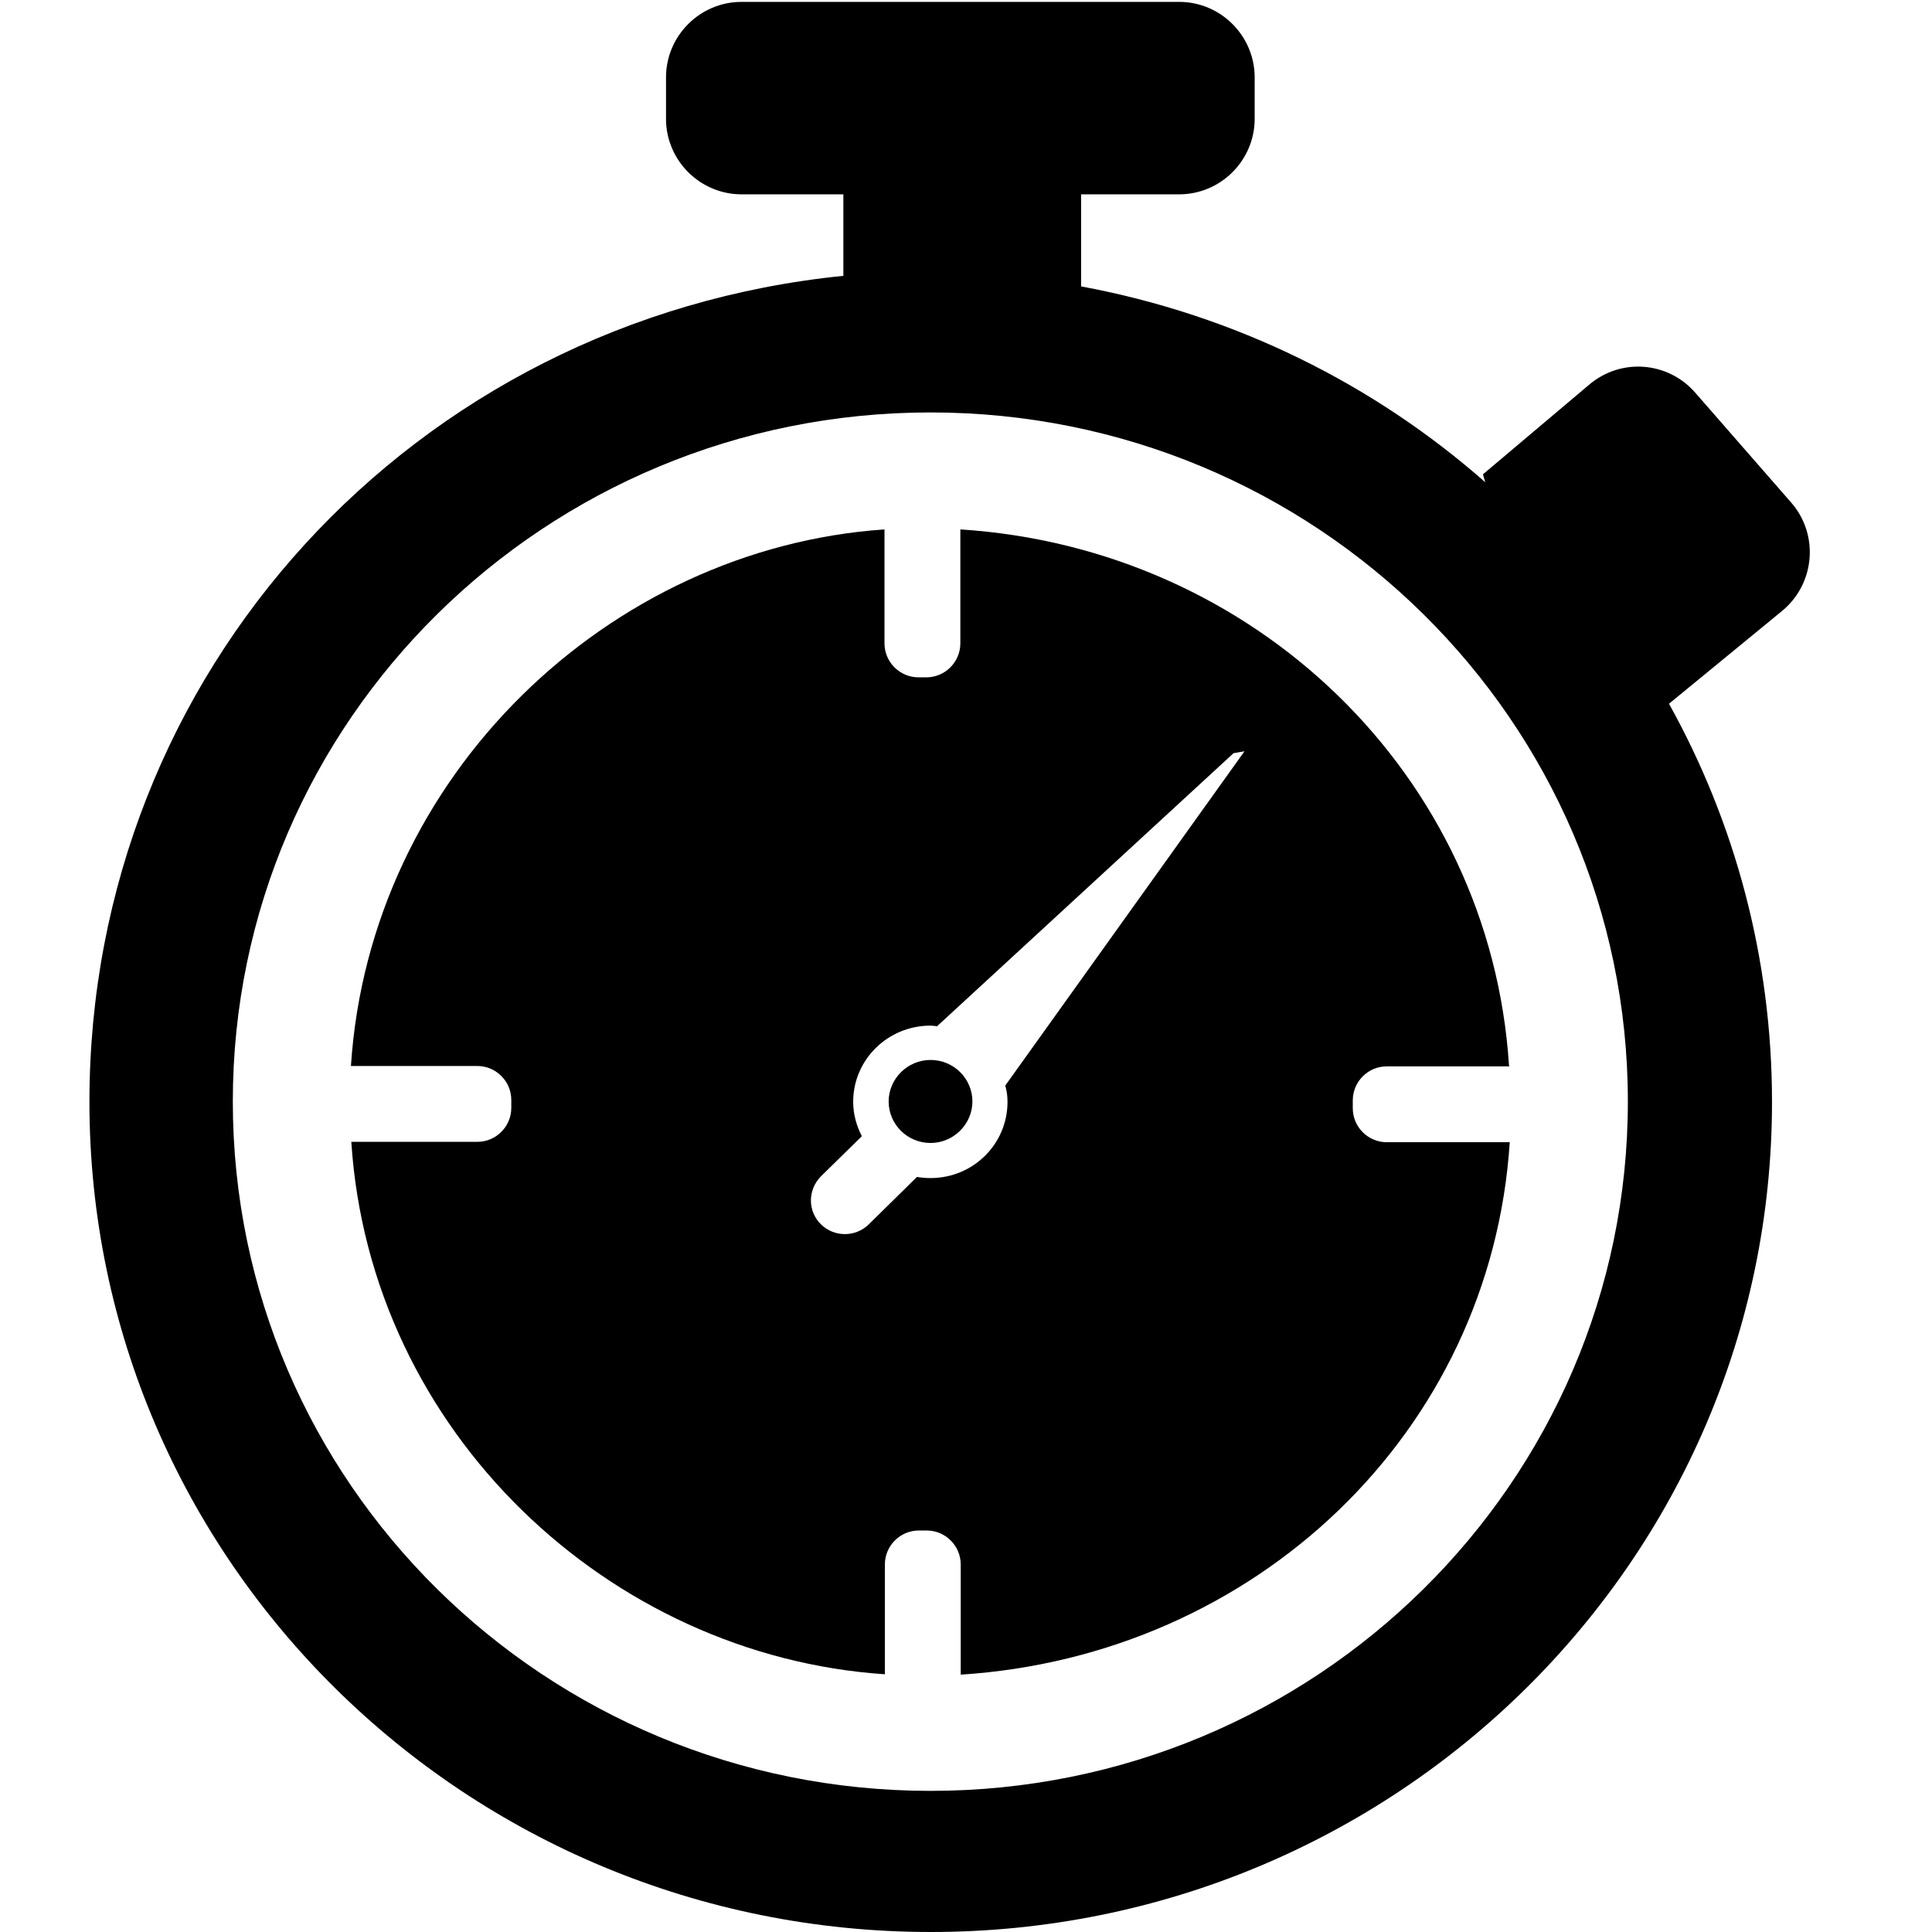 <?xml version="1.0" encoding="utf-8"?>
<!-- Generator: Adobe Illustrator 19.2.0, SVG Export Plug-In . SVG Version: 6.00 Build 0)  -->
<svg version="1.1" id="Layer_1" xmlns="http://www.w3.org/2000/svg" xmlns:xlink="http://www.w3.org/1999/xlink" x="0px" y="0px"
	 viewBox="0 0 512 512" style="enable-background:new 0 0 512 512;" xml:space="preserve">
<g id="Layer_6">
	<g>
		<path d="M246.6,280.9c-6.1,0-11.1,5-11.1,11c0,6,4.9,11,11.1,11c6.1,0,11.1-5,11.1-11C257.7,285.9,252.8,280.9,246.6,280.9z"/>
		<path d="M399.9,282.3c-5-76.9-67.4-137-145.4-142v30.2c0,4.9-4,9-9,9h-2.1c-4.9,0-9-4-9-9v-30.2c-73,5-136.4,65.2-141.4,142.2
			h33.5c4.9,0,9,4,9,9v2.1c0,4.9-4,9-9,9H93.1c5,77,68.4,136.2,141.4,141.1v-29.1c0-4.9,4-9,9-9h2.1c4.9,0,9,4,9,9v29.2
			c78-5,140.5-64.1,145.5-141.1h-32.6c-4.9,0-9-4-9-9v-2.1c0-4.9,4-9,9-9H400L399.9,282.3z M267,292c0,11.2-9.1,20.2-20.4,20.2
			c-1.3,0-2.4-0.1-3.6-0.3l-12.8,12.6c-3.5,3.4-9.1,3.4-12.6,0l0,0c-3.6-3.5-3.6-9.2,0-12.8l10.8-10.6c-1.4-2.7-2.3-5.8-2.3-9.1
			c0-11.2,9.2-20.2,20.5-20.2c0.6,0,1.2,0.1,1.9,0.2l-0.1-0.1l78.5-72.3l2.9-0.5l-63.4,88.6C266.8,289,267,290.4,267,292z"/>
		<path d="M250.6,443.9c0.2,0,0.4,0,0.5,0L250.6,443.9L250.6,443.9z"/>
		<path d="M474.7,133.2L449.2,104c-7.2-8.2-19.6-9.2-28-2.1L393,125.7l0.6,2.1c-29.4-25.9-66.1-44.3-107.1-51.9V51.5h26
			c11,0,20-9,20-20v-11c0-11-9-20-20-20h-116c-11,0-20,9-20,20v11c0,11,9,20,20,20h27v21.6C109.5,84.6,23.7,178.2,23.7,292
			c0,121.5,99.8,220,223,220c123,0,222.9-98.5,222.9-220c0-38.2-9.9-74.2-27.3-105.5l30.1-24.7C481,154.6,482.1,141.7,474.7,133.2z
			 M246.6,474.6c-102.1,0-184.9-81.7-184.9-182.7c0-100.9,82.8-182.6,184.9-182.6c102,0,184.8,81.8,184.8,182.6
			C431.4,392.8,348.6,474.6,246.6,474.6z"/>
		<path d="M242.4,443.9L242.4,443.9l-0.3,0C242.2,443.9,242.3,443.9,242.4,443.9z"/>
	</g>
</g>
</svg>
